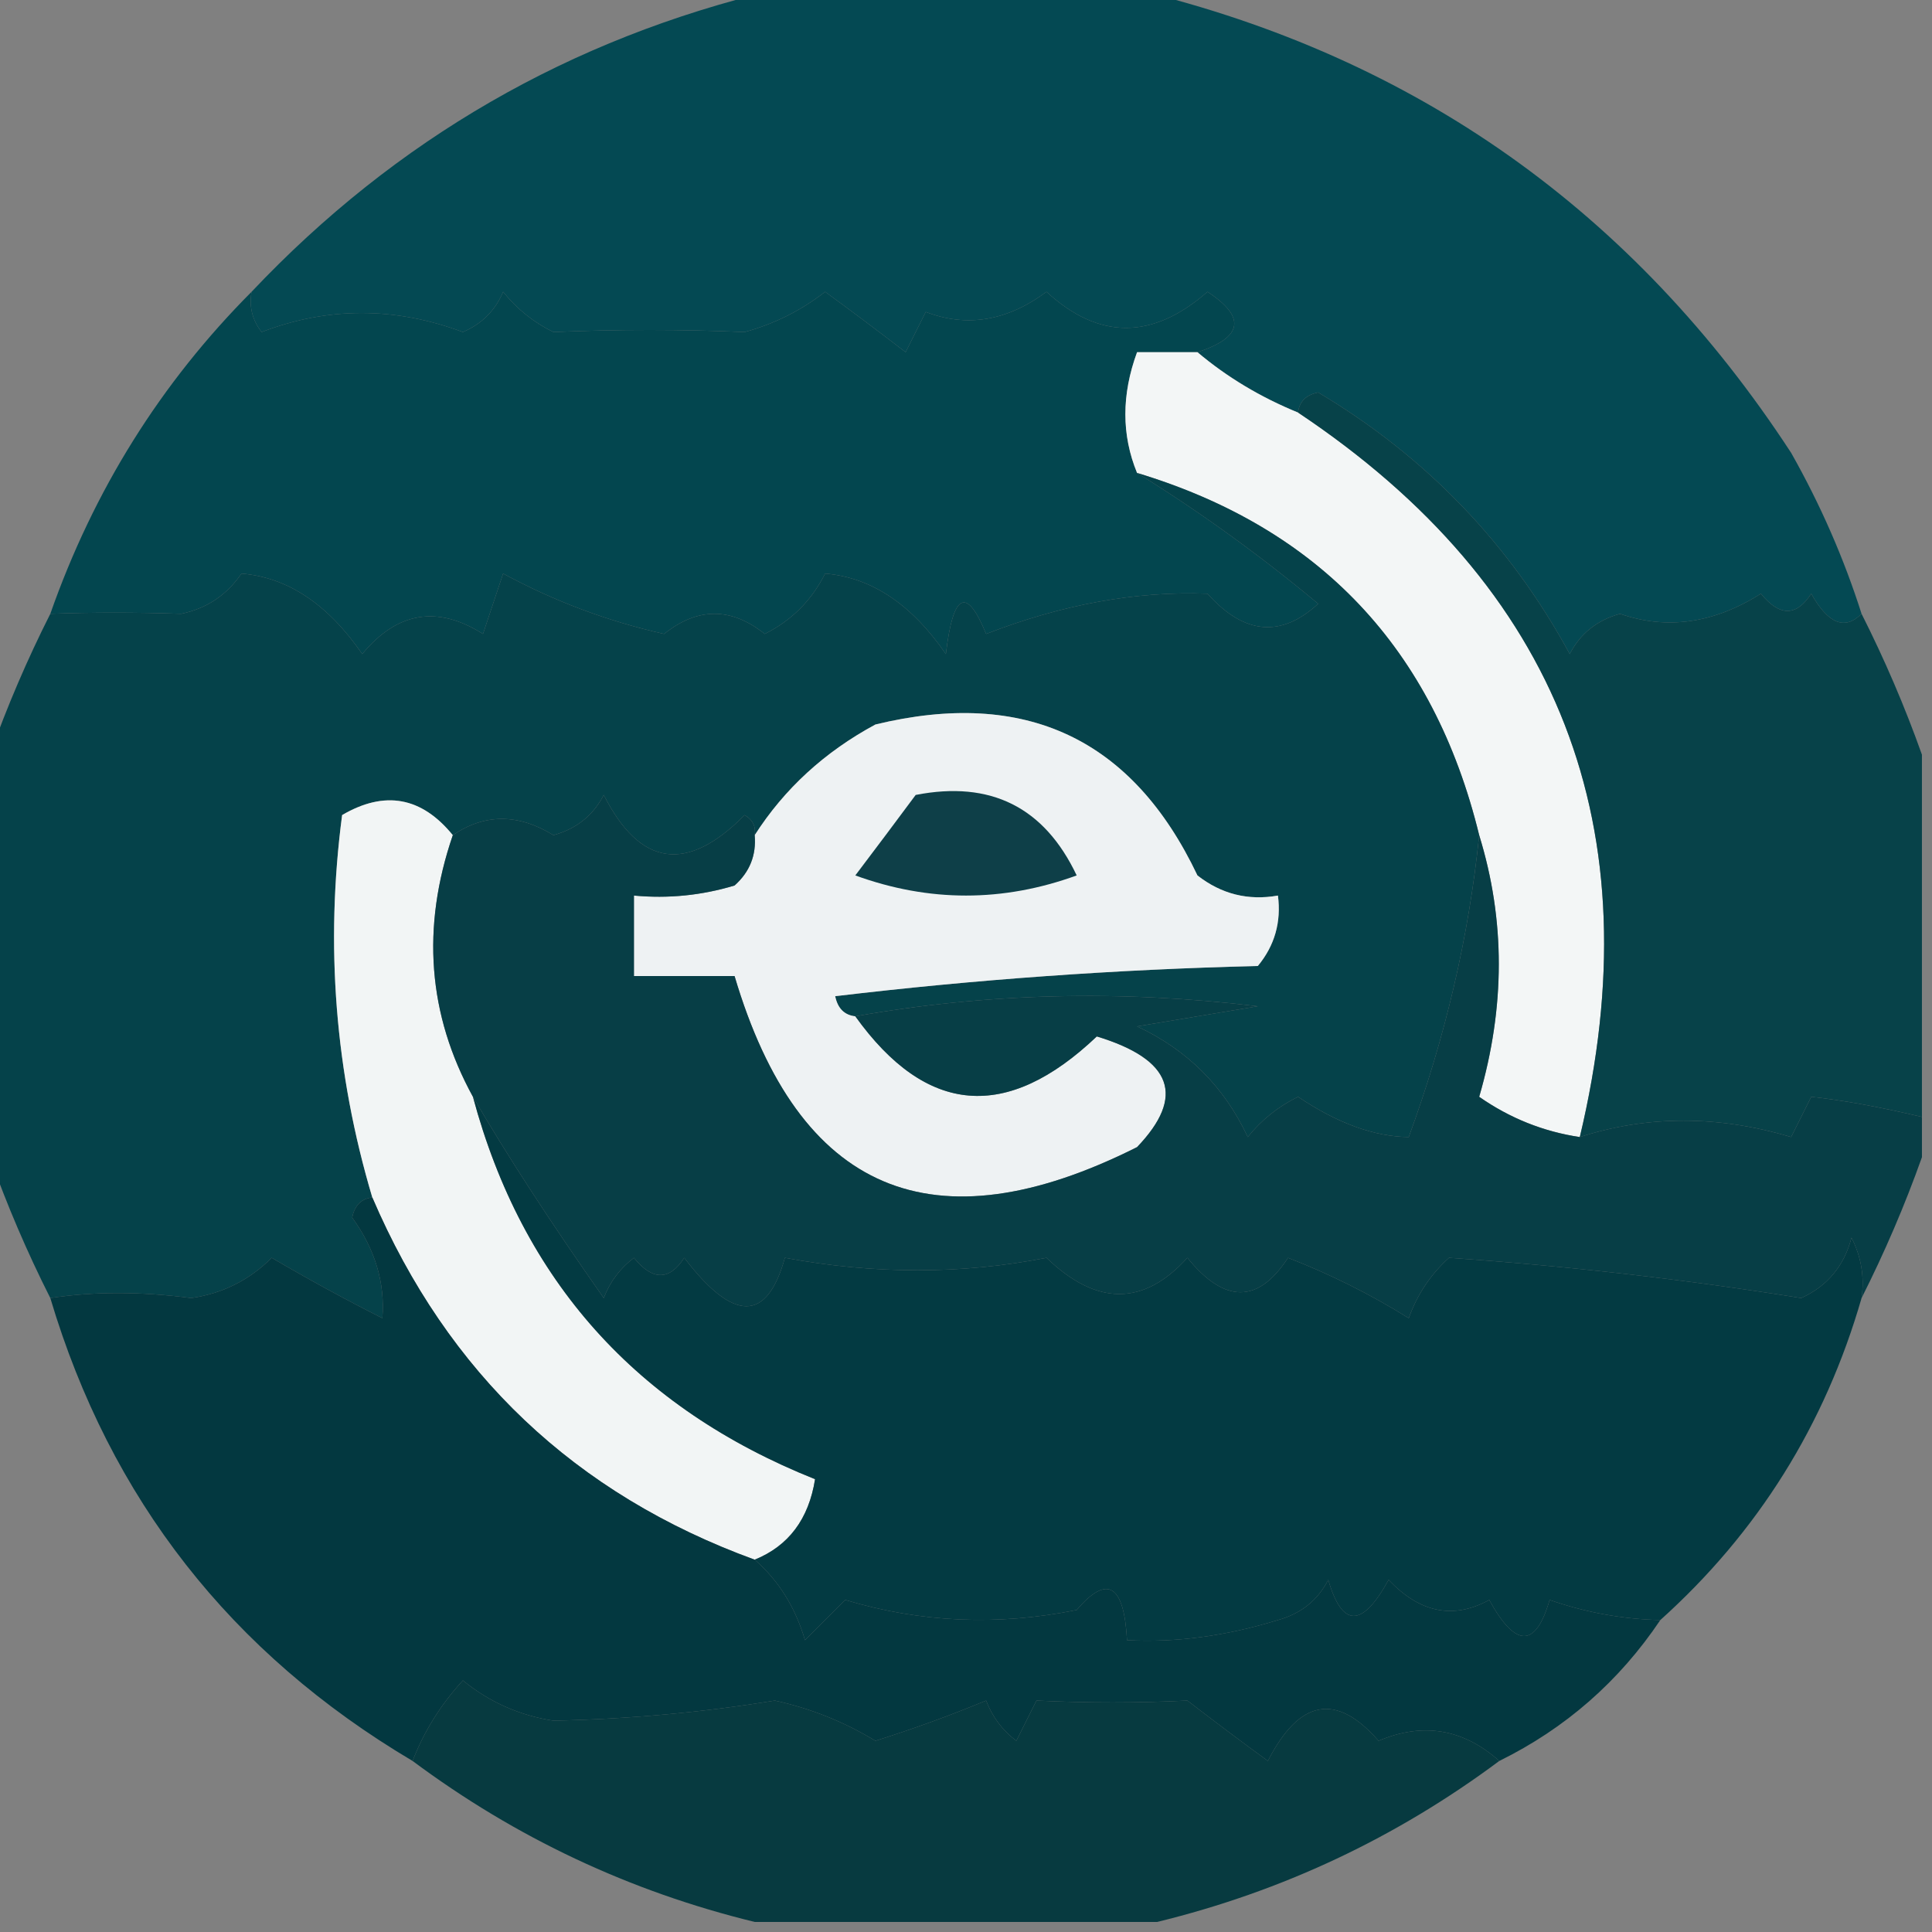 <?xml version="1.0" encoding="UTF-8"?>
<!DOCTYPE svg PUBLIC "-//W3C//DTD SVG 1.1//EN" "http://www.w3.org/Graphics/SVG/1.1/DTD/svg11.dtd">
<svg xmlns="http://www.w3.org/2000/svg" version="1.1" width="96px" height="96px" style="shape-rendering:geometricPrecision; text-rendering:geometricPrecision; image-rendering:optimizeQuality; fill-rule:evenodd; clip-rule:evenodd" xmlns:xlink="http://www.w3.org/1999/xlink">
<rect width="100%" height="100%" fill="#808080" stroke="none"/>
<g><path style="opacity:0.984" fill="#034852" d="M 38.5,-0.5 C 44.5,-0.5 50.5,-0.5 56.5,-0.5C 70.34,2.843 81.173,10.51 89,22.5C 90.454,25.071 91.621,27.738 92.5,30.5C 91.671,31.332 90.838,30.999 90,29.5C 89.259,30.64 88.425,30.64 87.5,29.5C 85.159,30.977 82.826,31.31 80.5,30.5C 79.353,30.818 78.519,31.484 78,32.5C 75.025,27.025 70.858,22.692 65.5,19.5C 64.893,19.624 64.56,19.957 64.5,20.5C 62.632,19.737 60.965,18.737 59.5,17.5C 61.76,16.762 61.927,15.762 60,14.5C 57.267,16.891 54.6,16.891 52,14.5C 50.042,15.952 48.042,16.285 46,15.5C 45.667,16.167 45.333,16.833 45,17.5C 43.551,16.386 42.217,15.386 41,14.5C 39.806,15.43 38.473,16.097 37,16.5C 33.862,16.362 30.695,16.362 27.5,16.5C 26.522,16.023 25.689,15.357 25,14.5C 24.612,15.428 23.945,16.095 23,16.5C 19.621,15.239 16.288,15.239 13,16.5C 12.536,15.906 12.369,15.239 12.5,14.5C 19.672,6.914 28.339,1.914 38.5,-0.5 Z"/></g>
<g><path style="opacity:0.993" fill="#03464f" d="M 12.5,14.5 C 12.369,15.239 12.536,15.906 13,16.5C 16.288,15.239 19.621,15.239 23,16.5C 23.945,16.095 24.612,15.428 25,14.5C 25.689,15.357 26.522,16.023 27.5,16.5C 30.695,16.362 33.862,16.362 37,16.5C 38.473,16.097 39.806,15.43 41,14.5C 42.217,15.386 43.551,16.386 45,17.5C 45.333,16.833 45.667,16.167 46,15.5C 48.042,16.285 50.042,15.952 52,14.5C 54.6,16.891 57.267,16.891 60,14.5C 61.927,15.762 61.76,16.762 59.5,17.5C 58.5,17.5 57.5,17.5 56.5,17.5C 55.725,19.612 55.725,21.612 56.5,23.5C 59.598,25.416 62.598,27.583 65.5,30C 63.653,31.703 61.819,31.536 60,29.5C 56.444,29.367 52.777,30.033 49,31.5C 48.026,29.122 47.359,29.456 47,32.5C 45.295,30.023 43.295,28.689 41,28.5C 40.333,29.833 39.333,30.833 38,31.5C 36.333,30.167 34.667,30.167 33,31.5C 30.2,30.872 27.533,29.872 25,28.5C 24.667,29.5 24.333,30.5 24,31.5C 21.733,30.065 19.733,30.398 18,32.5C 16.295,30.023 14.295,28.689 12,28.5C 11.261,29.574 10.261,30.241 9,30.5C 6.744,30.423 4.577,30.423 2.5,30.5C 4.654,24.363 7.987,19.03 12.5,14.5 Z"/></g>
<g><path style="opacity:1" fill="#f3f6f6" d="M 59.5,17.5 C 60.965,18.737 62.632,19.737 64.5,20.5C 77.495,29.171 82.162,41.171 78.5,56.5C 76.688,56.229 75.022,55.562 73.5,54.5C 74.799,50.036 74.799,45.703 73.5,41.5C 71.239,32.24 65.573,26.24 56.5,23.5C 55.725,21.612 55.725,19.612 56.5,17.5C 57.5,17.5 58.5,17.5 59.5,17.5 Z"/></g>
<g><path style="opacity:0.989" fill="#05424a" d="M 56.5,23.5 C 65.573,26.24 71.239,32.24 73.5,41.5C 72.986,46.541 71.82,51.541 70,56.5C 68.285,56.48 66.452,55.814 64.5,54.5C 63.522,54.977 62.689,55.643 62,56.5C 60.833,54 59,52.167 56.5,51C 58.5,50.667 60.5,50.333 62.5,50C 55.654,49.179 48.987,49.346 42.5,50.5C 41.957,50.44 41.624,50.107 41.5,49.5C 48.476,48.669 55.476,48.169 62.5,48C 63.337,46.989 63.67,45.822 63.5,44.5C 62.022,44.762 60.689,44.429 59.5,43.5C 56.268,36.694 50.935,34.194 43.5,36C 40.977,37.36 38.977,39.193 37.5,41.5C 37.565,41.062 37.399,40.728 37,40.5C 34.137,43.402 31.804,43.068 30,39.5C 29.481,40.516 28.647,41.182 27.5,41.5C 25.747,40.421 24.081,40.421 22.5,41.5C 20.951,39.595 19.118,39.261 17,40.5C 16.151,46.961 16.651,53.294 18.5,59.5C 17.957,59.56 17.624,59.893 17.5,60.5C 18.64,62.078 19.14,63.745 19,65.5C 17.195,64.59 15.362,63.59 13.5,62.5C 12.389,63.611 11.055,64.278 9.5,64.5C 6.993,64.17 4.66,64.17 2.5,64.5C 1.349,62.221 0.349,59.888 -0.5,57.5C -0.5,50.833 -0.5,44.167 -0.5,37.5C 0.349,35.112 1.349,32.779 2.5,30.5C 4.577,30.423 6.744,30.423 9,30.5C 10.261,30.241 11.261,29.574 12,28.5C 14.295,28.689 16.295,30.023 18,32.5C 19.733,30.398 21.733,30.065 24,31.5C 24.333,30.5 24.667,29.5 25,28.5C 27.533,29.872 30.2,30.872 33,31.5C 34.667,30.167 36.333,30.167 38,31.5C 39.333,30.833 40.333,29.833 41,28.5C 43.295,28.689 45.295,30.023 47,32.5C 47.359,29.456 48.026,29.122 49,31.5C 52.777,30.033 56.444,29.367 60,29.5C 61.819,31.536 63.653,31.703 65.5,30C 62.598,27.583 59.598,25.416 56.5,23.5 Z"/></g>
<g><path style="opacity:1" fill="#eef2f3" d="M 42.5,50.5 C 46.029,55.417 50.029,55.751 54.5,51.5C 58.253,52.64 58.919,54.474 56.5,57C 46.357,62.091 39.69,59.258 36.5,48.5C 34.833,48.5 33.167,48.5 31.5,48.5C 31.5,47.167 31.5,45.833 31.5,44.5C 33.199,44.66 34.866,44.493 36.5,44C 37.252,43.329 37.586,42.496 37.5,41.5C 38.977,39.193 40.977,37.36 43.5,36C 50.935,34.194 56.268,36.694 59.5,43.5C 60.689,44.429 62.022,44.762 63.5,44.5C 63.67,45.822 63.337,46.989 62.5,48C 55.476,48.169 48.476,48.669 41.5,49.5C 41.624,50.107 41.957,50.44 42.5,50.5 Z"/></g>
<g><path style="opacity:1" fill="#f2f5f5" d="M 22.5,41.5 C 20.927,46.085 21.261,50.419 23.5,54.5C 25.949,63.62 31.615,69.954 40.5,73.5C 40.185,75.483 39.185,76.816 37.5,77.5C 28.584,74.252 22.251,68.252 18.5,59.5C 16.651,53.294 16.151,46.961 17,40.5C 19.118,39.261 20.951,39.595 22.5,41.5 Z"/></g>
<g><path style="opacity:0.982" fill="#064149" d="M 64.5,20.5 C 64.56,19.957 64.893,19.624 65.5,19.5C 70.858,22.692 75.025,27.025 78,32.5C 78.519,31.484 79.353,30.818 80.5,30.5C 82.826,31.31 85.159,30.977 87.5,29.5C 88.425,30.64 89.259,30.64 90,29.5C 90.838,30.999 91.671,31.332 92.5,30.5C 93.651,32.779 94.651,35.112 95.5,37.5C 95.5,43.5 95.5,49.5 95.5,55.5C 93.403,55.003 91.57,54.67 90,54.5C 89.667,55.167 89.333,55.833 89,56.5C 85.37,55.415 81.87,55.415 78.5,56.5C 82.162,41.171 77.495,29.171 64.5,20.5 Z"/></g>
<g><path style="opacity:1" fill="#0e3f48" d="M 45.5,39.5 C 49.224,38.773 51.891,40.106 53.5,43.5C 49.833,44.833 46.167,44.833 42.5,43.5C 43.524,42.148 44.524,40.815 45.5,39.5 Z"/></g>
<g><path style="opacity:0.994" fill="#073e46" d="M 37.5,41.5 C 37.586,42.496 37.252,43.329 36.5,44C 34.866,44.493 33.199,44.66 31.5,44.5C 31.5,45.833 31.5,47.167 31.5,48.5C 33.167,48.5 34.833,48.5 36.5,48.5C 39.69,59.258 46.357,62.091 56.5,57C 58.919,54.474 58.253,52.64 54.5,51.5C 50.029,55.751 46.029,55.417 42.5,50.5C 48.987,49.346 55.654,49.179 62.5,50C 60.5,50.333 58.5,50.667 56.5,51C 59,52.167 60.833,54 62,56.5C 62.689,55.643 63.522,54.977 64.5,54.5C 66.452,55.814 68.285,56.48 70,56.5C 71.82,51.541 72.986,46.541 73.5,41.5C 74.799,45.703 74.799,50.036 73.5,54.5C 75.022,55.562 76.688,56.229 78.5,56.5C 81.87,55.415 85.37,55.415 89,56.5C 89.333,55.833 89.667,55.167 90,54.5C 91.57,54.67 93.403,55.003 95.5,55.5C 95.5,56.167 95.5,56.833 95.5,57.5C 94.651,59.888 93.651,62.221 92.5,64.5C 92.65,63.448 92.483,62.448 92,61.5C 91.632,62.91 90.799,63.91 89.5,64.5C 83.719,63.572 77.885,62.905 72,62.5C 71.085,63.328 70.419,64.328 70,65.5C 68.088,64.308 66.088,63.308 64,62.5C 62.518,64.781 60.851,64.781 59,62.5C 56.827,64.901 54.494,64.901 52,62.5C 47.782,63.325 43.449,63.325 39,62.5C 38.113,65.709 36.447,65.709 34,62.5C 33.259,63.641 32.425,63.641 31.5,62.5C 30.808,63.025 30.308,63.692 30,64.5C 27.367,60.752 25.201,57.419 23.5,54.5C 21.261,50.419 20.927,46.085 22.5,41.5C 24.081,40.421 25.747,40.421 27.5,41.5C 28.647,41.182 29.481,40.516 30,39.5C 31.804,43.068 34.137,43.402 37,40.5C 37.399,40.728 37.565,41.062 37.5,41.5 Z"/></g>
<g><path style="opacity:0.99" fill="#033a42" d="M 92.5,64.5 C 90.682,70.806 87.349,76.14 82.5,80.5C 80.619,80.456 78.785,80.122 77,79.5C 76.309,81.891 75.309,81.891 74,79.5C 72.222,80.479 70.555,80.146 69,78.5C 67.691,80.891 66.691,80.891 66,78.5C 65.481,79.516 64.647,80.182 63.5,80.5C 60.916,81.296 58.416,81.629 56,81.5C 55.851,78.722 55.017,78.222 53.5,80C 49.577,80.793 45.744,80.626 42,79.5C 41.333,80.167 40.667,80.833 40,81.5C 39.52,79.867 38.687,78.534 37.5,77.5C 39.185,76.816 40.185,75.483 40.5,73.5C 31.615,69.954 25.949,63.62 23.5,54.5C 25.201,57.419 27.367,60.752 30,64.5C 30.308,63.692 30.808,63.025 31.5,62.5C 32.425,63.641 33.259,63.641 34,62.5C 36.447,65.709 38.113,65.709 39,62.5C 43.449,63.325 47.782,63.325 52,62.5C 54.494,64.901 56.827,64.901 59,62.5C 60.851,64.781 62.518,64.781 64,62.5C 66.088,63.308 68.088,64.308 70,65.5C 70.419,64.328 71.085,63.328 72,62.5C 77.885,62.905 83.719,63.572 89.5,64.5C 90.799,63.91 91.632,62.91 92,61.5C 92.483,62.448 92.65,63.448 92.5,64.5 Z"/></g>
<g><path style="opacity:0.988" fill="#02373f" d="M 18.5,59.5 C 22.251,68.252 28.584,74.252 37.5,77.5C 38.687,78.534 39.52,79.867 40,81.5C 40.667,80.833 41.333,80.167 42,79.5C 45.744,80.626 49.577,80.793 53.5,80C 55.017,78.222 55.851,78.722 56,81.5C 58.416,81.629 60.916,81.296 63.5,80.5C 64.647,80.182 65.481,79.516 66,78.5C 66.691,80.891 67.691,80.891 69,78.5C 70.555,80.146 72.222,80.479 74,79.5C 75.309,81.891 76.309,81.891 77,79.5C 78.785,80.122 80.619,80.456 82.5,80.5C 80.451,83.55 77.784,85.883 74.5,87.5C 72.702,85.9 70.702,85.566 68.5,86.5C 66.402,84.096 64.568,84.429 63,87.5C 61.783,86.614 60.449,85.614 59,84.5C 56.544,84.623 54.044,84.623 51.5,84.5C 51.167,85.167 50.833,85.833 50.5,86.5C 49.808,85.975 49.308,85.308 49,84.5C 47.215,85.24 45.382,85.907 43.5,86.5C 41.941,85.553 40.274,84.887 38.5,84.5C 34.934,85.085 31.267,85.419 27.5,85.5C 25.813,85.24 24.313,84.573 23,83.5C 21.905,84.693 21.072,86.027 20.5,87.5C 11.477,82.15 5.477,74.483 2.5,64.5C 4.66,64.17 6.993,64.17 9.5,64.5C 11.055,64.278 12.389,63.611 13.5,62.5C 15.362,63.59 17.195,64.59 19,65.5C 19.14,63.745 18.64,62.078 17.5,60.5C 17.624,59.893 17.957,59.56 18.5,59.5 Z"/></g>
<g><path style="opacity:0.944" fill="#01363d" d="M 74.5,87.5 C 69.369,91.321 63.702,93.987 57.5,95.5C 50.833,95.5 44.167,95.5 37.5,95.5C 31.298,93.987 25.631,91.321 20.5,87.5C 21.072,86.027 21.905,84.693 23,83.5C 24.313,84.573 25.813,85.24 27.5,85.5C 31.267,85.419 34.934,85.085 38.5,84.5C 40.274,84.887 41.941,85.553 43.5,86.5C 45.382,85.907 47.215,85.24 49,84.5C 49.308,85.308 49.808,85.975 50.5,86.5C 50.833,85.833 51.167,85.167 51.5,84.5C 54.044,84.623 56.544,84.623 59,84.5C 60.449,85.614 61.783,86.614 63,87.5C 64.568,84.429 66.402,84.096 68.5,86.5C 70.702,85.566 72.702,85.9 74.5,87.5 Z"/></g>
</svg>
